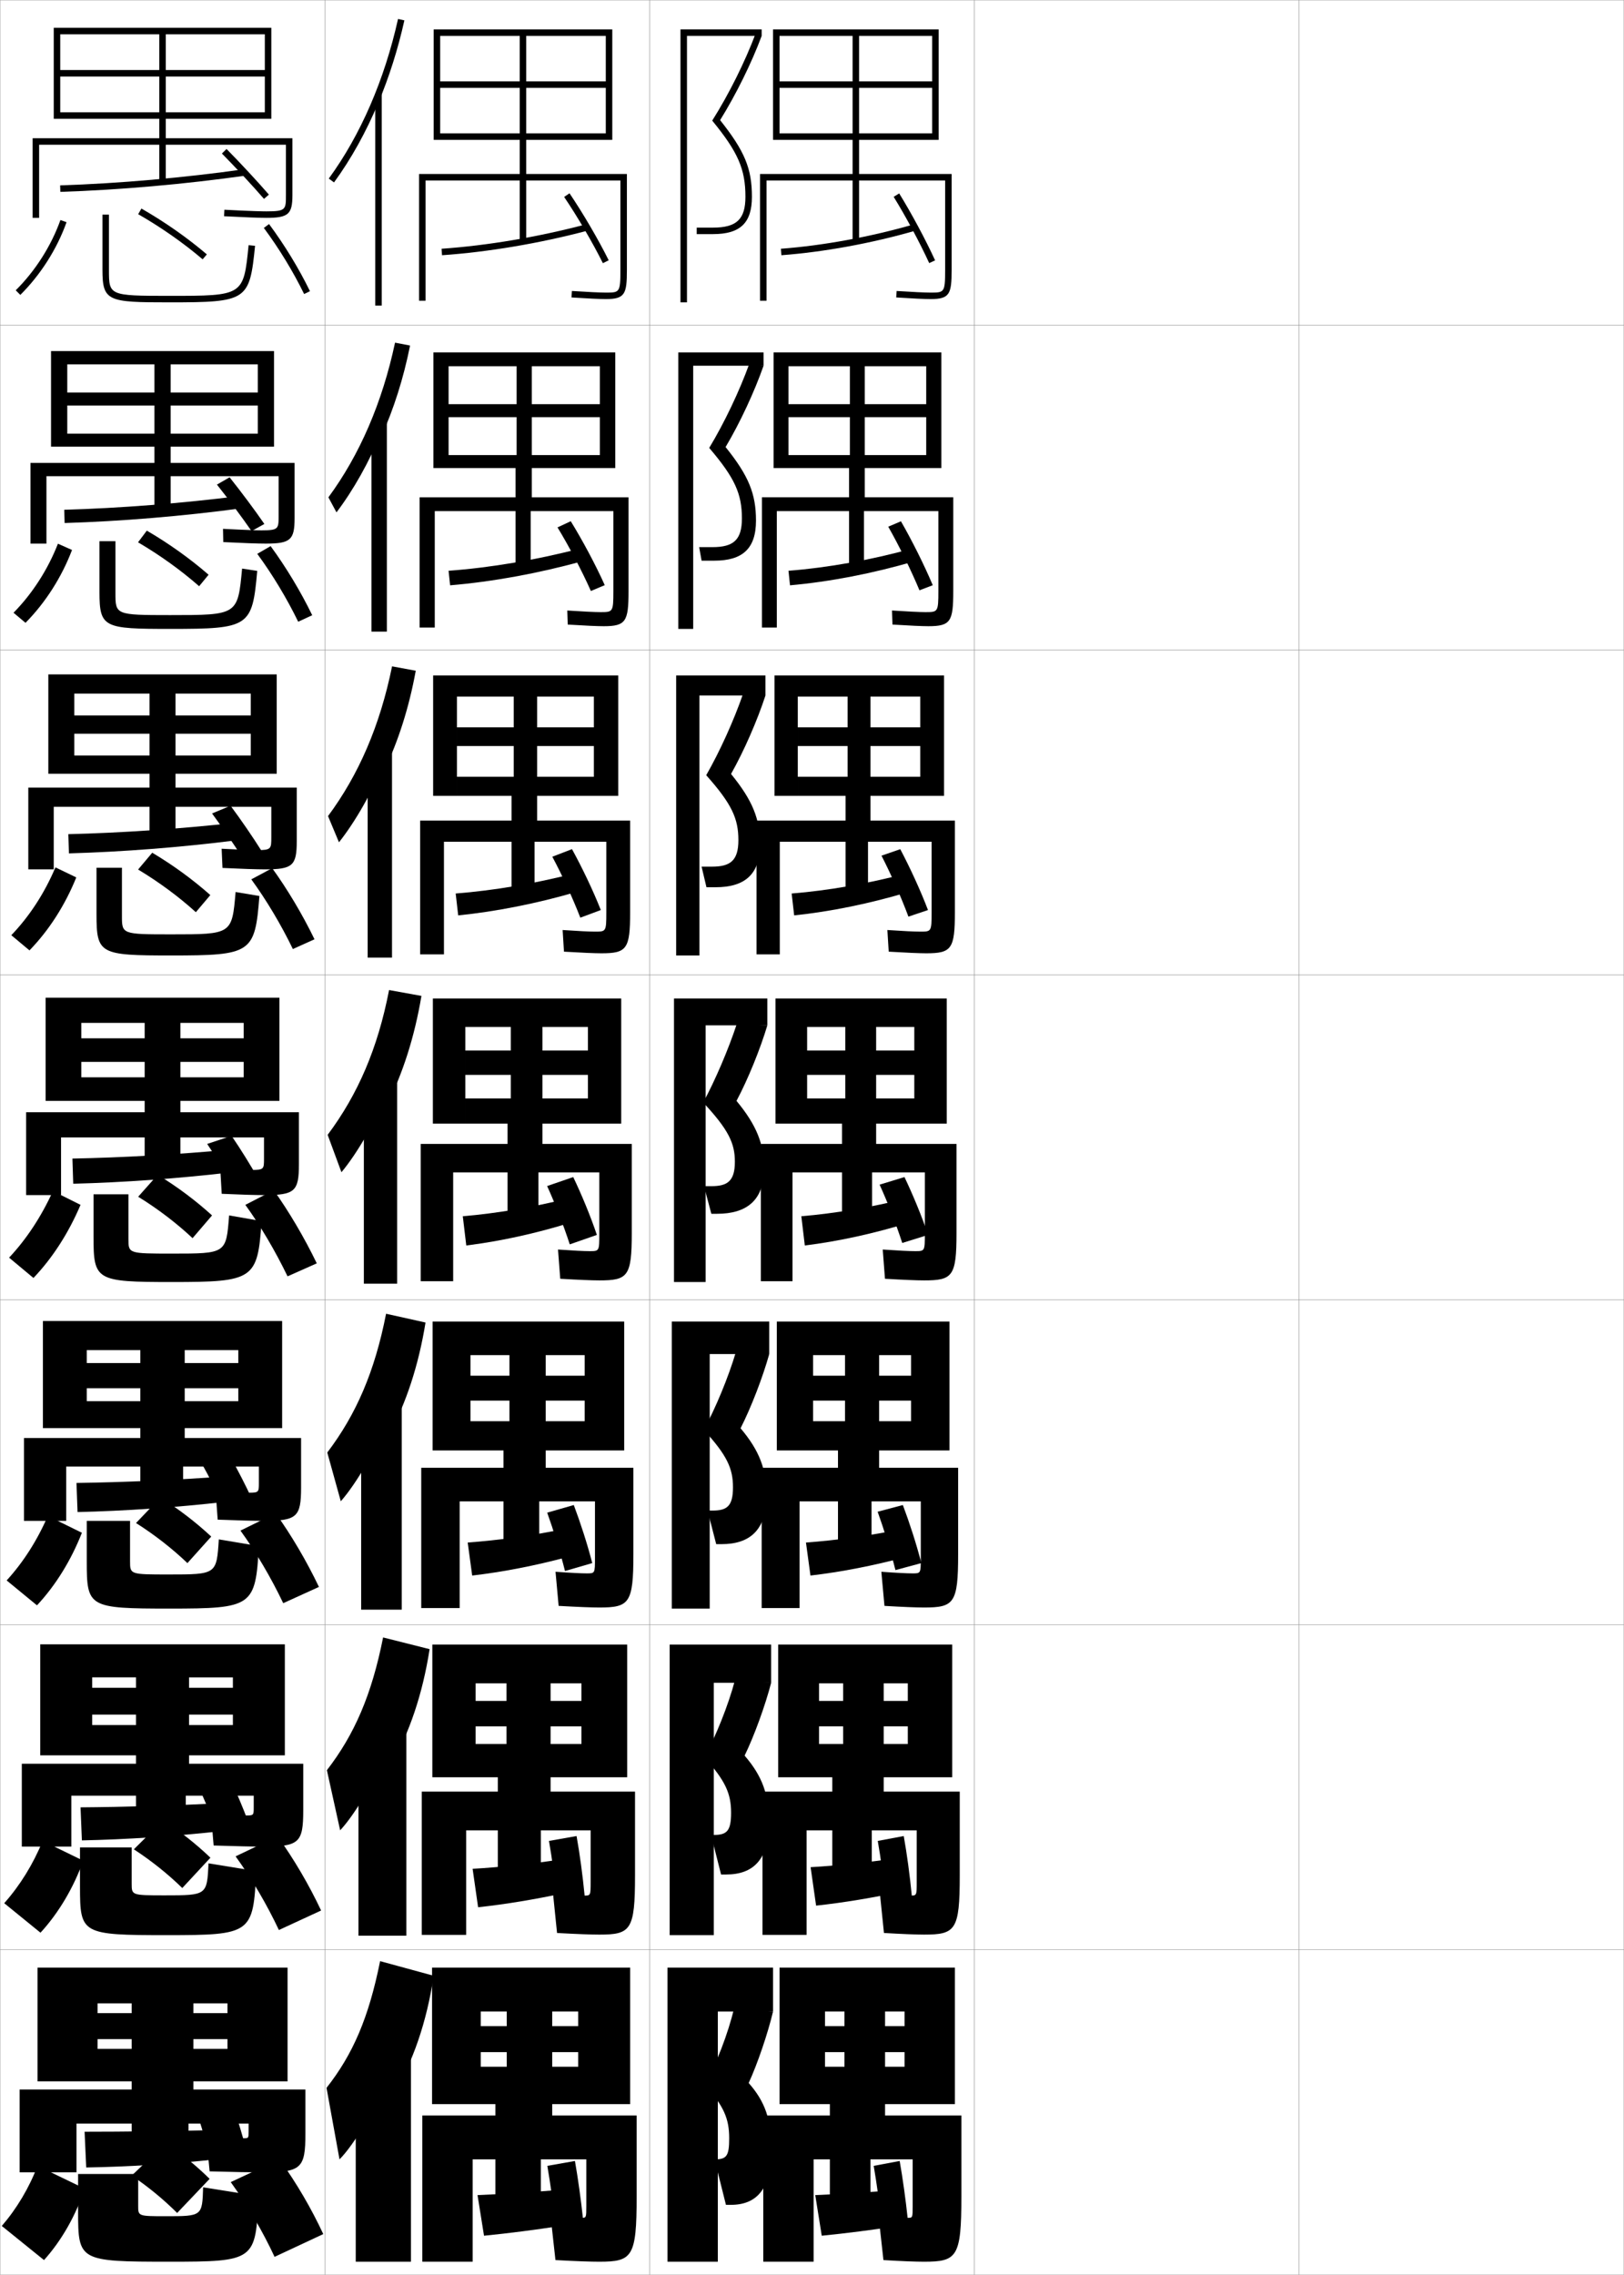 <?xml version="1.0" encoding="utf-8"?>
<!-- Generator: Adobe Illustrator 11 Build 225, SVG Export Plug-In . SVG Version: 6.0.0 Build 78)  -->
<!DOCTYPE svg PUBLIC "-//W3C//DTD SVG 1.0//EN"    "http://www.w3.org/TR/2001/REC-SVG-20010904/DTD/svg10.dtd">
<svg  xmlns="http://www.w3.org/2000/svg" xmlns:xlink="http://www.w3.org/1999/xlink" xmlns:a="http://ns.adobe.com/AdobeSVGViewerExtensions/3.0/"
	 width="500.1" height="700.1" viewBox="0 0 500.1 700.1"
	 overflow="visible" enable-background="new 0 0 500.1 700.1" xml:space="preserve">
		<g id="glyphs">
			<g>
				<rect x="0.05" y="0.05" fill="none" stroke="#999999" stroke-width="0.1" width="100" height="100"/> 
				<rect x="0.05" y="100.05" fill="none" stroke="#999999" stroke-width="0.1" width="100" height="100"/> 
				<rect x="0.05" y="200.05" fill="none" stroke="#999999" stroke-width="0.1" width="100" height="100"/> 
				<rect x="0.05" y="300.05" fill="none" stroke="#999999" stroke-width="0.1" width="100" height="100"/> 
				<rect x="0.05" y="400.05" fill="none" stroke="#999999" stroke-width="0.1" width="100" height="100"/> 
				<rect x="0.05" y="500.05" fill="none" stroke="#999999" stroke-width="0.1" width="100" height="100"/> 
				<rect x="0.05" y="600.05" fill="none" stroke="#999999" stroke-width="0.1" width="100" height="100"/> 
				<rect x="100.05" y="0.05" fill="none" stroke="#999999" stroke-width="0.1" width="100" height="100"/> 
				<rect x="100.05" y="100.05" fill="none" stroke="#999999" stroke-width="0.1" width="100" height="100"/> 
				<rect x="100.05" y="200.05" fill="none" stroke="#999999" stroke-width="0.1" width="100" height="100"/> 
				<rect x="100.05" y="300.05" fill="none" stroke="#999999" stroke-width="0.1" width="100" height="100"/> 
				<rect x="100.05" y="400.05" fill="none" stroke="#999999" stroke-width="0.1" width="100" height="100"/> 
				<rect x="100.05" y="500.05" fill="none" stroke="#999999" stroke-width="0.1" width="100" height="100"/> 
				<rect x="100.05" y="600.05" fill="none" stroke="#999999" stroke-width="0.1" width="100" height="100"/> 
				<rect x="200.05" y="0.05" fill="none" stroke="#999999" stroke-width="0.1" width="100" height="100"/> 
				<rect x="200.05" y="100.05" fill="none" stroke="#999999" stroke-width="0.1" width="100" height="100"/> 
				<rect x="200.05" y="200.05" fill="none" stroke="#999999" stroke-width="0.1" width="100" height="100"/> 
				<rect x="200.05" y="300.05" fill="none" stroke="#999999" stroke-width="0.1" width="100" height="100"/> 
				<rect x="200.05" y="400.05" fill="none" stroke="#999999" stroke-width="0.1" width="100" height="100"/> 
				<rect x="200.05" y="500.05" fill="none" stroke="#999999" stroke-width="0.1" width="100" height="100"/> 
				<rect x="200.05" y="600.05" fill="none" stroke="#999999" stroke-width="0.1" width="100" height="100"/> 
				<rect x="300.05" y="0.05" fill="none" stroke="#999999" stroke-width="0.1" width="100" height="100"/> 
				<rect x="300.05" y="100.05" fill="none" stroke="#999999" stroke-width="0.1" width="100" height="100"/> 
				<rect x="300.05" y="200.05" fill="none" stroke="#999999" stroke-width="0.1" width="100" height="100"/> 
				<rect x="300.05" y="300.05" fill="none" stroke="#999999" stroke-width="0.1" width="100" height="100"/> 
				<rect x="300.05" y="400.05" fill="none" stroke="#999999" stroke-width="0.1" width="100" height="100"/> 
				<rect x="300.05" y="500.05" fill="none" stroke="#999999" stroke-width="0.1" width="100" height="100"/> 
				<rect x="300.05" y="600.05" fill="none" stroke="#999999" stroke-width="0.1" width="100" height="100"/> 
				<rect x="400.05" y="0.05" fill="none" stroke="#999999" stroke-width="0.1" width="100" height="100"/> 
				<rect x="400.05" y="100.05" fill="none" stroke="#999999" stroke-width="0.1" width="100" height="100"/> 
				<rect x="400.05" y="200.05" fill="none" stroke="#999999" stroke-width="0.1" width="100" height="100"/> 
				<rect x="400.05" y="300.05" fill="none" stroke="#999999" stroke-width="0.1" width="100" height="100"/> 
				<rect x="400.05" y="400.05" fill="none" stroke="#999999" stroke-width="0.1" width="100" height="100"/> 
				<rect x="400.05" y="500.05" fill="none" stroke="#999999" stroke-width="0.1" width="100" height="100"/> 
				<rect x="400.05" y="600.05" fill="none" stroke="#999999" stroke-width="0.1" width="100" height="100"/> 
			</g>
			<g>
				<g>
					<polygon points="211.55,11.05 234.55,11.05 234.55,9.05 209.55,9.05 
						209.55,93.05 211.55,93.05 "/>
					<path d="M229.55,60.55c0,6.925-2.711,9.5-10,9.5h-5v2h5c8.411,0,12-3.439,12-11.5
						c0-8.678-2.237-14.074-9.795-23.576c4.908-7.907,9.67-17.53,12.795-25.924
						l-1.875-0.697c-3.248,8.676-8.24,18.683-13.351,26.769
						C227.257,46.787,229.55,52.042,229.55,60.55z"/>
				</g>
				<g>
					<polygon points="213.466,112.55 235.133,112.55 235.133,108.466 208.883,108.466 
						208.883,193.55 213.466,193.55 "/>
					<path d="M228.466,159.55c0,6.64-2.616,8.833-9.083,8.833h-4.083l0.75,4.167h3.917
						c8.649,0,12.833-3.666,12.833-12.333c0-8.23-2.239-13.784-9.363-22.634
						c4.456-7.495,8.889-17.017,11.696-25.032l-4.396-0.577
						c-3.027,8.389-7.683,18.167-12.338,25.874
						C226.313,147.111,228.466,151.99,228.466,159.55z"/>
				</g>
				<g>
					<polygon points="215.383,214.05 235.716,214.05 235.716,207.883 208.217,207.883 
						208.217,294.05 215.383,294.05 "/>
					<path d="M227.383,258.55c0,6.355-2.521,8.167-8.167,8.167h-3.167l1.5,6.333h2.833
						c8.888,0,13.667-3.892,13.667-13.167c0-7.784-2.241-13.494-8.932-21.692
						c4.004-7.082,8.109-16.504,10.598-24.141l-6.917-0.456
						c-2.805,8.103-7.126,17.652-11.325,24.979
						C225.37,247.435,227.383,251.938,227.383,258.55z"/>
				</g>
				<g>
					<polygon points="217.3,315.55 236.3,315.55 236.3,307.3 207.55,307.3 
						207.55,394.55 217.3,394.55 "/>
					<path d="M226.3,357.55c0,6.071-2.427,7.5-7.25,7.5h-2.25l2.25,8.5h1.75c9.126,0,14.5-4.118,14.5-14
						c0-7.337-2.242-13.204-8.5-20.75c3.552-6.669,7.329-15.991,9.5-23.25l-9.438-0.335
						c-2.584,7.816-6.569,17.137-10.312,24.085
						C224.426,347.759,226.3,351.887,226.3,357.55z"/>
				</g>
				<g>
					<polygon points="218.549,416.717 236.883,416.717 236.883,406.717 206.883,406.717 
						206.883,495.05 218.549,495.05 "/>
					<path d="M225.716,457.717c0,5.895-1.89,7.166-6.333,7.166h-1.5l2.667,10.333h1.667
						c8.74,0,13.833-4.362,13.833-15c0-7.978-2.15-13.734-8-20.666
						c3.263-6.382,6.869-15.789,8.833-22.833l-10.292-0.558
						c-2.311,7.758-6.26,17.288-9.875,23.891
						C223.928,447.919,225.716,451.944,225.716,457.717z"/>
				</g>
				<g>
					<polygon points="219.8,517.883 237.466,517.883 237.466,506.133 206.216,506.133 
						206.216,595.55 219.8,595.55 "/>
					<path d="M225.133,557.883c0,5.719-1.353,6.834-5.417,6.834h-0.75l3.083,12.166h1.583
						c8.354,0,13.167-4.607,13.167-16c0-8.618-2.059-14.265-7.5-20.583
						c2.976-6.095,6.409-15.586,8.167-22.417l-11.146-0.778
						c-2.038,7.699-5.95,17.438-9.438,23.695
						C223.432,548.08,225.133,552.001,225.133,557.883z"/>
				</g>
				<g>
					<polygon points="221.05,619.05 238.05,619.05 238.05,605.55 205.55,605.55 
						205.55,696.05 221.05,696.05 "/>
					<path d="M230.55,641.05c2.688-5.808,5.949-15.384,7.5-22l-12-1
						c-1.765,7.64-5.641,17.589-9,23.5c5.885,6.69,7.5,10.509,7.5,16.5
						c0,5.542-0.816,6.5-4.5,6.5l0,0l3.5,14h1.5c7.969,0,12.5-4.853,12.5-17
						C237.55,652.291,235.583,646.754,230.55,641.05z"/>
				</g>
			</g>
			<g>
				<path d="M262.55,11.05v14h-22.5v2h22.5v14h-22.5v2h22.5v10.5h-28.5v39h2v-37h26.5v19h2v-19h26.5v27.5
					c0,7-0.254,7-4.5,7c-1.733,0-5.537-0.182-10.436-0.498l-0.129,1.996
					c4.939,0.318,8.79,0.502,10.564,0.502c5.939,0,6.5-1.59,6.5-9v-29.5h-28.5v-10.5h22.5v-2
					h-22.5v-14h22.5v-2h-22.5v-14h22.5v32h2v-34h-51v34h2v-32H262.55z"/>
				<path d="M240.476,76.553l0.148,1.994c13.062-0.976,27.695-3.652,41.202-7.536
					l-0.553-1.922C267.894,72.937,253.405,75.587,240.476,76.553z"/>
				<path d="M275.199,60.576c3.725,6.018,8.02,14.021,10.941,20.391l1.818-0.834
					c-2.954-6.438-7.295-14.527-11.059-20.609L275.199,60.576z"/>
			</g>
			<g>
				<path d="M261.717,112.716v11.667h-18.917v4h18.917v11.667h-18.917v4h18.666v8.999
					h-26.833v40.083h4.583v-35.833h22.25v17.583h4.583v-17.583h22.917v24.633
					c0,6.447-0.174,6.45-4,6.45c-1.737,0-5.352-0.173-10.279-0.498l0.143,4.33
					c5.216,0.325,9.135,0.502,11.054,0.502c6.878,0,7.667-1.457,7.667-10.833
					v-28.834h-27.25v-8.999h18.916v-4h-18.916v-11.667h18.916v-4h-18.916v-11.667h18.916
					v31.334h4.667v-35.584h-51.667v35.584h4.583v-31.334H261.717z"/>
				<path d="M242.808,175.655l0.47,4.476c12.113-1.063,25.635-3.673,38.168-7.363
					l-0.64-3.916C268.354,172.312,254.841,174.728,242.808,175.655z"/>
				<path d="M273.528,162.091c3.285,5.768,7.061,13.442,9.617,19.576l4.094-1.562
					c-2.612-6.21-6.438-13.839-9.799-19.675L273.528,162.091z"/>
			</g>
			<g>
				<path d="M261.009,214.383v9.458h-15.334v5.75h15.334v9.458h-15.334v5.875h14.708v7.625
					h-27.417v41.167h7.167v-34.667h20.25v16.167h6.917v-16.167h19.583v21.767
					c0,5.894-0.093,5.9-3.5,5.9c-1.741,0-5.166-0.165-10.124-0.499l0.414,6.664
					c5.492,0.331,9.48,0.501,11.543,0.501c7.815,0,8.834-1.323,8.834-12.666
					v-28.167h-26v-7.625h15.333v-5.875h-15.333v-9.458h15.333v-5.75h-15.333v-9.458h15.333
					v30.542h7.333v-37.042h-52.208v37.042h7.167v-30.542H261.009z"/>
				<path d="M243.785,274.979l0.772,6.735c11.164-1.15,23.576-3.694,35.135-7.19
					l-0.709-5.688C267.458,271.909,254.921,274.091,243.785,274.979z"/>
				<path d="M271.449,263.337c2.848,5.518,6.102,12.863,8.294,18.76l6.026-2.021
					c-2.271-5.982-5.579-13.149-8.539-18.739L271.449,263.337z"/>
			</g>
			<g>
				<g>
					<path d="M116.55,31.521c3.305-7.901,5.996-16.377,7.977-25.253l-1.953-0.436
						c-4.19,18.79-11.566,35.777-21.33,49.128l1.613,1.18
						C108.159,48.89,112.759,40.584,116.55,31.521L116.55,31.521z"/>
					<rect x="115.55" y="28.85" width="2" height="65.2"/> 
				</g>
				<g>
					<path d="M117.464,134.249c3.765-8.351,6.778-17.738,8.813-27.905l-4.625-0.893
						c-3.952,18.516-10.916,34.562-20.525,47.607l2.492,4.622
						c5.171-6.791,10.172-15.681,13.661-24.349L117.464,134.249z"/>
					<rect x="114.383" y="129.466" width="4.75" height="64.917"/> 
				</g>
				<g>
					<path d="M118.378,236.978c4.226-8.8,7.562-19.1,9.651-30.557l-7.296-1.35
						c-3.713,18.242-10.266,33.346-19.72,46.085l3.371,8.063
						c5.039-6.332,10.442-15.807,13.629-24.079L118.378,236.978z"/>
					<rect x="113.216" y="230.083" width="7.5" height="64.633"/> 
				</g>
				<g>
					<path d="M119.292,339.707c4.686-9.25,8.345-20.461,10.488-33.209l-9.969-1.808
						c-3.474,17.968-9.615,32.131-18.915,44.564l4.249,11.506
						c4.907-5.873,10.712-15.933,13.597-23.81L119.292,339.707z"/>
					<rect x="112.05" y="330.7" width="10.25" height="64.35"/> 
				</g>
				<g>
					<path d="M119.878,441.321c5.125-9.372,9.016-21.042,11.159-34.307l-12.146-2.705
						c-3.487,17.805-9.211,30.991-18.11,42.71l4.166,15.004
						c4.775-5.414,10.981-16.059,13.564-23.539L119.878,441.321z"/>
					<rect x="111.216" y="430.483" width="12.5" height="64.899"/> 
				</g>
				<g>
					<path d="M120.464,542.936c5.566-9.493,9.687-21.623,11.83-35.403l-14.323-3.603
						c-3.5,17.641-8.807,29.852-17.305,40.855l4.083,18.502
						c4.643-4.955,11.251-16.185,13.532-23.271L120.464,542.936z"/>
					<rect x="110.383" y="530.267" width="14.75" height="65.45"/> 
				</g>
				<g>
					<path d="M121.05,644.55c6.006-9.615,10.358-22.204,12.5-36.5l-16.5-4.5
						c-3.514,17.477-8.403,28.711-16.5,39l4,22c4.511-4.495,11.521-16.31,13.5-23
						L121.05,644.55z"/>
					<rect x="109.55" y="630.05" width="17" height="66"/> 
				</g>
			</g>
			<g>
				<path d="M160.05,11.05v14h-24.5v2h24.5v14h-24.5v2h24.5v10.5h-31v39h2v-37h29v19h2v-19h29v27.5c0,7-0.254,7-4.5,7
					c-1.733,0-5.537-0.182-10.436-0.498l-0.129,1.996
					c4.939,0.318,8.79,0.502,10.564,0.502c5.939,0,6.5-1.59,6.5-9v-29.5h-31v-10.5h24.5v-2h-24.5
					v-14h24.5v-2h-24.5v-14h24.5v32h2v-34h-55v34h2v-32H160.05z"/>
				<path d="M135.981,76.552l0.137,1.996c14.151-0.974,30.021-3.648,44.688-7.531
					l-0.512-1.934C165.747,72.935,150.01,75.587,135.981,76.552z"/>
				<path d="M173.722,60.61c4.083,6.028,8.767,14.03,11.934,20.386l1.789-0.893
					c-3.202-6.428-7.938-14.52-12.066-20.614L173.722,60.61z"/>
			</g>
			<path d="M259.634,518.05v5.417h-7.418v7.833h7.418v5.417h-7.418v10.25h4.084v4.416
				h-21.5v44.084h13.584v-32.167h7.916v12.917h12.166v-12.917h13.834v15.833
				c0,4.237-0.017,4.25-2,4.25c-1.755,0-4.941-0.163-9.322-0.499l1.229,11.999
				c5.653,0.337,9.848,0.5,12.344,0.5c9.697,0,11-1.345,11-18.166v-25.834h-23.416v-4.416
				h7.416v-10.25h-7.416v-5.417h7.416v-7.833h-7.416v-5.417h7.416v28.917h13.667
				v-40.834h-53.583v40.834h12.582v-28.917H259.634z"/>
			<path d="M179.884,583.383c-1.719,0-4.717-0.141-9.573-0.499l1.229,11.999
				c6.319,0.35,10.516,0.5,13.011,0.5c9.697,0,11-1.345,11-18.166v-25.834h-26v-4.416h9.5
				v-10.25h-9.5v-5.417h9.5v-7.833h-9.5v-5.417h9.5v28.917h14.084v-40.834h-60v40.834
				h13.333v-28.917h9.5v5.417h-9.5v7.833h9.5v5.417h-9.5v10.25h6.833v4.416
				h-23.417v44.084h13.667v-32.167h9.75v12.917h13.25v-12.917h15.334v15.833
				C181.884,583.37,181.866,583.383,179.884,583.383z"/>
			<g>
				<path d="M260.3,316.05v7.25h-11.75v7.5h11.75v7.25h-11.75v7.75h10.75v6.25h-25v42.25h9.75v-33.5h15.25v14.75h9.25
					v-14.75h16.25v18.9c0,5.341-0.013,5.35-3,5.35c-1.746,0-4.98-0.156-9.968-0.499
					l0.686,8.998c5.768,0.337,9.825,0.501,12.032,0.501c8.753,0,10-1.19,10-14.5v-27.5
					h-24.75v-6.25h11.75v-7.75h-11.75v-7.25h11.75v-7.5h-11.75v-7.25h11.75v29.75h10v-38.5h-52.75v38.5h9.75v-29.75H260.3z"/>
				<path d="M246.763,374.302l1.074,8.996c10.215-1.238,21.517-3.715,32.102-7.018
					l-0.777-7.461C268.562,371.506,257.001,373.453,246.763,374.302z"/>
				<path d="M270.87,364.584c2.409,5.268,5.143,12.283,6.971,17.945l7.959-2.479
					c-1.928-5.756-4.721-12.461-7.279-17.805L270.87,364.584z"/>
			</g>
			<g>
				<path d="M260.216,417.05v6.333h-9.833v7.667h9.833v6.333h-9.833v9h7.667v5.333
					h-23.5v43.167h11.667v-32.833h11.834v13.833h10.333v-13.833h15.167v17.366
					c0,4.789-0.016,4.8-2.5,4.8c-1.751,0-4.961-0.159-9.646-0.499l0.957,10.499
					c5.71,0.337,9.837,0.5,12.188,0.5c9.225,0,10.5-1.268,10.5-16.333v-26.667h-24.334
					v-5.333h9.834v-9h-9.834v-6.333h9.834v-7.667h-9.834v-6.333h9.834v29.333h11.833
					v-39.666h-53.167v39.666h11.167v-29.333H260.216z"/>
				<path d="M248.191,474.718l1.383,10.164c9.269-1.067,19.589-3.075,29.234-5.679
					l-1.019-8.641C268.116,472.571,257.532,474.048,248.191,474.718z"/>
				<path d="M270.263,465.239c1.912,5.301,4.051,12.222,5.48,17.963l7.973-2.152
					c-1.499-5.868-3.657-12.466-5.686-17.87L270.263,465.239z"/>
			</g>
			<path d="M249.621,574.634l1.691,11.832c8.324-0.896,17.662-2.435,26.367-4.339
				l-1.258-10.32C267.673,573.137,258.065,574.143,249.621,574.634z"/>
			<g>
				<path d="M284.55,696.05c10.17,0,11.5-1.422,11.5-20v-25h-23.5v-3.5h6v-11.5h-6v-4.5h6v-8h-6v-4.5h6v28.5h15.5
					v-42h-54v42h14v-28.5h6v4.5h-6v8h6v4.5h-6v11.5h1.5v3.5h-20.5v45h15.5v-31.5h5v12h12.5v-12h13v14.3
					c0,3.686-0.019,3.7-1.5,3.7c-1.76,0-4.922-0.167-9-0.5l1.5,13.5
					C277.646,695.887,281.91,696.05,284.55,696.05z"/>
				<path d="M251.05,675.55l2,12.5c7.377-0.725,15.734-1.795,23.5-3l-1.5-11
					C267.229,674.702,258.598,675.237,251.05,675.55z"/>
				<path d="M269.05,666.55c0.916,5.366,1.865,12.101,2.5,18l8-1.5
					c-0.643-6.091-1.531-12.474-2.5-18L269.05,666.55z"/>
			</g>
			<g>
				<g>
					<path d="M159.091,112.716v11.667h-20.958v4h20.958v11.667h-20.958v4h20.625v9
						h-29.541v40.083h4.667v-35.833h24.875v17.583h4.667v-17.583h25.458v24.633
						c0,6.447-0.173,6.45-4,6.45c-1.738,0-5.268-0.173-10.196-0.498l0.143,4.33
						c5.216,0.325,9.135,0.502,11.054,0.502c6.877,0,7.667-1.457,7.667-10.833
						v-28.834h-29.791v-9h20.958v-4h-20.958v-11.667h20.958v-4h-20.958v-11.667
						h20.958v31.333h4.75v-35.583h-56v35.583h4.667v-31.333H159.091z"/>
					<path d="M138.137,175.655l0.47,4.476c12.839-1.062,27.187-3.67,40.492-7.36
						l-0.622-3.923C165.247,172.312,150.902,174.729,138.137,175.655z"/>
					<path d="M171.68,162.31c3.525,5.775,7.559,13.448,10.279,19.573l4.27-1.797
						c-2.777-6.204-6.866-13.833-10.471-19.678L171.68,162.31z"/>
				</g>
				<g>
					<path d="M158.195,214.383v9.458h-17.479v5.75h17.479v9.458h-17.479v5.875h16.812v7.625
						h-28.146v41.167h7.333v-34.667h20.812v16.167h7.084v-16.167h22.104v21.767
						c0,5.894-0.093,5.9-3.5,5.9c-1.742,0-5-0.165-9.957-0.499l0.414,6.664
						c5.492,0.331,9.48,0.501,11.543,0.501c7.815,0,8.833-1.323,8.833-12.666
						v-28.167h-28.646v-7.625h17.479v-5.875h-17.479v-9.458h17.479v-5.75h-17.479v-9.458
						h17.479v30.542h7.5v-37.042h-57v37.042h7.333v-30.542H158.195z"/>
					<path d="M140.325,274.979l0.772,6.736c11.527-1.15,24.352-3.693,36.297-7.189
						l-0.7-5.691C164.779,271.909,151.826,274.091,140.325,274.979z"/>
					<path d="M170.082,263.661c2.967,5.521,6.351,12.866,8.625,18.759l6.308-2.353
						c-2.353-5.979-5.793-13.147-8.875-18.741L170.082,263.661z"/>
				</g>
				<g>
					<path d="M157.3,316.05v7.25h-14v7.5h14v7.25h-14v7.75h13v6.25h-26.75v42.25h10v-33.5h16.75v14.75h9.5v-14.75h18.75
						v18.9c0,5.341-0.013,5.35-3,5.35c-1.746,0-4.73-0.156-9.718-0.499
						l0.686,8.998c5.768,0.337,9.825,0.501,12.032,0.501c8.753,0,10-1.19,10-14.5v-27.5
						h-27.5v-6.25h14v-7.75h-14v-7.25h14v-7.5h-14v-7.25h14v29.75h10.25v-38.5h-58v38.5h10v-29.75H157.3z"/>
					<path d="M142.513,374.302l1.074,8.996c10.215-1.238,21.517-3.715,32.102-7.018
						l-0.777-7.461C164.312,371.506,152.751,373.453,142.513,374.302z"/>
					<path d="M168.483,365.012c2.409,5.268,5.143,12.283,6.971,17.945l8.346-2.907
						c-1.928-5.756-4.721-12.461-7.279-17.805L168.483,365.012z"/>
				</g>
			</g>
			<g>
				<path d="M180.716,484.216c-1.732,0-4.724-0.148-9.646-0.499l0.957,10.499
					c6.044,0.343,10.17,0.5,12.521,0.5c9.226,0,10.5-1.268,10.5-16.333v-26.667h-27
					v-5.333h12v-9h-12v-6.333h12v-7.667h-12v-6.333h12v29.333
					h12.167v-39.666h-59v39.666h11.667v-29.333h12v6.333h-12v7.667h12v6.333h-12v9h10.167
					v5.333h-25.333v43.167h11.833v-32.833h13.5v13.833h11v-13.833h17.167v17.366
					C183.216,484.205,183.202,484.216,180.716,484.216z"/>
				<path d="M144.024,474.718l1.383,10.164c9.269-1.067,19.589-3.075,29.234-5.679
					l-1.018-8.641C163.95,472.571,153.366,474.048,144.024,474.718z"/>
				<path d="M168.505,465.524c1.911,5.301,4.05,12.222,5.48,17.963l8.397-2.438
					c-1.5-5.868-3.657-12.466-5.687-17.87L168.505,465.524z"/>
			</g>
			<path d="M145.538,575.134l1.691,11.832c8.323-0.896,17.662-2.435,26.367-4.339
				l-1.259-10.32C163.589,573.637,153.982,574.643,145.538,575.134z"/>
			<g>
				<path d="M179.05,682.55c-1.703,0-4.709-0.134-9.5-0.5l1.5,13.5
					c6.596,0.356,10.86,0.5,13.5,0.5c10.17,0,11.5-1.422,11.5-20v-25h-26v-3.5h8v-11.5h-8v-4.5h8v-8h-8v-4.5h8
					v28.5h16v-42h-61v42h15v-28.5h8v4.5h-8v8h8v4.5h-8v11.5h4.5v3.5h-22.5v45h15.5v-31.5h7v12h14v-12h14v14.3
					C180.55,682.535,180.531,682.55,179.05,682.55z"/>
				<path d="M147.05,675.55l2,12.5c7.377-0.725,15.734-1.795,23.5-3l-1.5-11
					C163.229,674.702,154.598,675.237,147.05,675.55z"/>
				<path d="M168.55,666.55c0.916,5.366,1.865,12.101,2.5,18l8.5-1.5
					c-0.643-6.091-1.531-12.474-2.5-18L168.55,666.55z"/>
			</g>
			<path d="M270.3,566.55c0.935,5.363,1.865,12.101,2.5,18.5l8-1.5
				c-0.643-6.591-1.512-12.978-2.5-18.5L270.3,566.55z"/>
			<path d="M169.05,566.55c0.944,5.361,1.865,12.101,2.5,18.5l8.5-1.5
				c-0.643-6.591-1.512-12.977-2.5-18.5L169.05,566.55z"/>
			<g>
				<path d="M18.608,67.714l1.883,0.672c-2.938,8.231-7.994,16.177-14.236,22.374
					l-1.41-1.42C10.881,83.35,15.769,75.669,18.608,67.714z"/>
				<path d="M33.55,66.05v17c0,7.85,0,8,18.5,8c22.945,0,22.945,0,24.505-15.6
					l1.99,0.199c-1.69,16.912-2.434,17.4-26.495,17.4c-18.764,0-20.5-0.278-20.5-10
					v-17H33.55z"/>
				<path d="M43.547,64.183c7.197,4.125,14.165,9.003,20.151,14.106l-1.297,1.521
					c-5.895-5.024-12.758-9.828-19.849-13.894L43.547,64.183z"/>
				<path d="M82.854,68.954c4.828,6.52,9.184,13.663,12.595,20.657l-1.797,0.877
					c-3.359-6.886-7.648-13.921-12.405-20.343L82.854,68.954z"/>
			</g>
			<g>
				<g>
					<path d="M4.163,188.577c5.802-5.885,10.588-13.32,13.676-21.251l4.339,1.932
						c-3.185,8.375-8.211,16.242-14.325,22.416L4.163,188.577z"/>
					<path d="M35.549,166.55v15.917c0,6.729,0.007,6.833,16.833,6.833
						c20.83,0,20.831-0.004,22.17-14.316l4.66,0.716
						c-1.526,17.26-2.426,17.85-26.83,17.85c-20.375,0-21.75-0.345-21.75-11.333v-15.667
						H35.549z"/>
					<path d="M42.506,166.899l2.708-3.594c6.833,3.986,13.366,8.661,19.018,13.571
						l-2.91,3.535C55.741,175.517,49.276,170.868,42.506,166.899z"/>
					<path d="M79.222,170.444l4.114-2.375c4.748,6.486,9.254,13.948,12.813,21.271
						l-4.323,1.999C88.323,184.133,83.91,176.817,79.222,170.444z"/>
				</g>
				<g>
					<path d="M3.481,287.813c5.567-5.78,10.251-12.968,13.588-20.876l6.419,3.091
						c-3.432,8.519-8.428,16.306-14.413,22.458L3.481,287.813z"/>
					<path d="M37.55,267.05v14.833c0,5.608,0.013,5.667,15.167,5.667
						c18.714,0,18.716-0.008,19.835-13.033L79.881,275.75
						c-1.361,17.609-2.418,18.3-27.165,18.3c-21.986,0-23-0.411-23-12.667v-14.333
						H37.55z"/>
					<path d="M42.528,267.6l4.354-5.172c6.468,3.848,12.567,8.319,17.884,13.035
						l-4.455,5.268C55.044,275.966,48.977,271.473,42.528,267.6z"/>
					<path d="M77.386,270.622l6.432-3.438c4.669,6.451,9.324,14.231,13.032,21.886
						L90.188,292.069C86.542,284.543,82.005,276.945,77.386,270.622z"/>
				</g>
				<g>
					<path d="M2.8,387.05l7.5,6.25c5.854-6.129,10.821-13.837,14.5-22.5l-8.5-4.25
						C12.715,374.434,8.133,381.376,2.8,387.05z"/>
					<path d="M28.8,367.55h10.75v13.75c0,4.487,0.02,4.5,13.5,4.5
						c16.599,0,16.602-0.012,17.5-11.75l10,1.75c-1.196,17.958-2.41,18.75-27.5,18.75
						c-23.598,0-24.25-0.478-24.25-14V367.55z"/>
					<path d="M42.55,368.3c6.128,3.777,11.797,8.116,16.75,12.75l6-7
						c-4.982-4.521-10.646-8.79-16.75-12.5L42.55,368.3z"/>
					<path d="M75.55,370.8c4.551,6.274,9.211,14.153,13,22l9-4
						c-3.855-7.984-8.661-16.083-13.25-22.5L75.55,370.8z"/>
				</g>
				<g>
					<path d="M14.717,466.55l10.5,5.166c-3.309,8.455-8.109,16.229-13.834,22.334
						l-9.333-7.666C7.148,480.814,11.478,474.044,14.717,466.55z"/>
					<path d="M26.717,468.05h13.333v12.451c0,4.029,0.022,4.049,11.833,4.049
						c14.799,0,14.812-0.015,15.5-10.799l12.334,2.07
						c-1.033,18.598-1.951,19.229-27.5,19.229c-24.944,0-25.5-0.414-25.5-14.447V468.05z"/>
					<path d="M57.717,481.05c-4.678-4.463-10.026-8.652-15.834-12.334l7.5-7.832
						c5.729,3.586,11.02,7.672,15.667,12L57.717,481.05z"/>
					<path d="M84.883,465.716c4.813,6.699,9.551,14.739,13.333,22.668l-11,5
						c-3.736-7.832-8.379-15.722-13.167-22.334L84.883,465.716z"/>
				</g>
				<g>
					<path d="M13.133,566.55l12.5,6.083c-2.938,8.245-7.572,16.084-13.167,22.167
						l-11.167-9.083C6.165,580.253,10.24,573.653,13.133,566.55z"/>
					<path d="M24.633,568.55h15.917v11.151c0,3.573,0.024,3.599,10.167,3.599
						c13,0,13.021-0.018,13.5-9.847l14.667,2.389
						c-0.869,19.239-1.492,19.708-27.5,19.708c-26.291,0-26.75-0.35-26.75-14.896V568.55z"/>
					<path d="M56.133,581.05c-4.402-4.291-9.43-8.331-14.917-11.917l9-8.916
						c5.355,3.462,10.271,7.365,14.583,11.5L56.133,581.05z"/>
					<path d="M85.467,565.133c5.037,6.98,9.708,14.962,13.417,22.834l-13,6
						C82.2,586.15,77.575,578.25,72.55,571.3L85.467,565.133z"/>
				</g>
			</g>
			<g>
				<path d="M11.55,666.55l14.5,7c-2.567,8.036-7.035,15.94-12.5,22l-13-10.5
					C5.181,679.691,9.003,673.263,11.55,666.55z"/>
				<path d="M52.05,696.05c-27.638,0-28-0.286-28-15.343v-11.657h18.5v9.853
					c0,3.115,0.026,3.147,8.5,3.147c11.199,0,11.23-0.021,11.5-8.896l17,2.708
					C78.845,695.742,78.518,696.05,52.05,696.05z"/>
				<path d="M54.55,681.05c-4.126-4.12-8.834-8.011-14-11.5l10.5-10
					c4.981,3.338,9.521,7.06,13.5,11L54.55,681.05z"/>
				<path d="M86.05,664.55c5.262,7.262,9.864,15.185,13.5,23l-15,7
					c-3.63-7.801-8.238-15.712-13.5-23L86.05,664.55z"/>
			</g>
			<g>
				<path d="M49.05,10.55v11h-30.5v2h30.5v11h-30.5v2h30.5v6h-39v24.5h2v-22.5h37v11.5h2v-11.5h37v15.5
					c0,4.431,0,5-6,5c-1.245,0-4.583-0.064-12.948-0.499l-0.104,1.998
					c6.233,0.323,10.868,0.501,13.052,0.501c6.729,0,8-1.112,8-7v-17.5h-39v-6h30.5v-2h-30.5v-11
					h30.5v-2h-30.5v-11h30.5v26h2v-28h-67v28h2v-26H49.05z"/>
				<path d="M18.518,57.05l0.064,2C36.688,58.469,56.969,56.689,75.69,54.04l-0.281-1.98
					C56.758,54.699,36.553,56.472,18.518,57.05z"/>
				<path d="M68.338,47.252c4.236,4.291,9.321,9.769,12.957,13.954l1.51-1.312
					c-3.66-4.214-8.78-9.728-13.043-14.046L68.338,47.252z"/>
			</g>
			<g>
				<path d="M80.55,163.217c-1.376,0-4.429-0.077-11.874-0.467l0.081,4.081
					c5.997,0.299,10.701,0.468,13.043,0.468c7.648,0,8.916-1.114,8.916-7.833v-17
					H52.549v-5h26.833v-4H52.549v-8.667h26.833v-4H52.549v-8.667h26.833
					v25.334h5v-29.417H15.716v29.417h5v-25.334h26.833v8.667H20.716v4h26.833
					v8.667H20.716v4h26.833v5H9.383v24.833h4.917v-20.75h33.25v10.224
					h5v-10.224h33.25v12.168C85.8,162.738,85.795,163.217,80.55,163.217z"/>
				<path d="M19.778,156.883l0.126,4.083c17.231-0.52,36.423-2.109,54.239-4.506
					l-0.271-3.82C56.172,154.892,36.889,156.401,19.778,156.883z"/>
				<path d="M66.805,149.141c3.511,4.409,7.692,10.02,10.654,14.297l3.951-2.185
					c-2.979-4.324-7.157-9.916-10.708-14.362L66.805,149.141z"/>
			</g>
			<g>
				<path d="M79.05,261.634c-1.506,0-4.273-0.09-10.799-0.434l0.265,5.914
					c5.762,0.274,10.535,0.436,13.034,0.436c8.569,0,9.833-1.117,9.833-8.667v-16.5
					H54.05v-4.25h23.167v-5.625H54.05v-6.709h23.167v-5.625H54.05v-6.709h23.167
					v24.667h8v-30.583H14.883v30.583h8v-24.667h23.167v6.709H22.883v5.625h23.167v6.709
					H22.883v5.625h23.167v4.25H8.716v25.167h7.833v-19.25h29.5v9.197h8v-9.197h29.5
					v9.334C83.55,261.245,83.541,261.634,79.05,261.634z"/>
				<path d="M21.039,256.716l0.188,5.917c16.357-0.459,34.459-1.858,51.37-4.003
					l-0.261-5.41C55.587,255.084,37.225,256.331,21.039,256.716z"/>
				<path d="M65.303,250.345c3.124,4.242,6.833,9.646,9.452,13.773l5.726-2.342
					c-2.633-4.19-6.297-9.521-9.479-13.806L65.303,250.345z"/>
			</g>
			<g>
				<path d="M77.55,360.05c-1.637,0-4.118-0.102-9.725-0.4l0.449,7.748
					c5.526,0.249,10.368,0.402,13.025,0.402c9.49,0,10.75-1.119,10.75-9.5v-16h-36.5v-3.5h19.5
					v-7.25h-19.5v-4.75h19.5v-7.25h-19.5v-4.75h19.5v24h11v-31.75h-72v31.75h11v-24h19.5v4.75h-19.5v7.25h19.5v4.75h-19.5v7.25h19.5
					v3.5h-36.5v25.5h10.75v-17.75h25.75v8.17h11v-8.17h25.75v6.5
					C81.3,359.752,81.286,360.05,77.55,360.05z"/>
				<path d="M22.3,356.55l0.25,7.75c15.482-0.397,32.496-1.606,48.5-3.5l-0.25-7
					C55.002,355.276,37.562,356.261,22.3,356.55z"/>
				<path d="M63.8,352.05c2.738,4.074,5.975,9.271,8.25,13.25l7.5-2.5
					c-2.285-4.056-5.437-9.126-8.25-13.25L63.8,352.05z"/>
			</g>
			<g>
				<path d="M76.717,459.384c-1.768,0-4.632-0.102-10.316-0.369l0.633,8.666
					c6.29,0.236,11.202,0.369,14.017,0.369c10.411,0,11.667-1.121,11.667-10.334
					v-15.166H56.883v-3.041h16.5v-8.293h-16.5v-3.979h16.5v-7.75h-16.5v-3.979h16.5v24h13.5v-32.959
					H13.217v32.959h13.5v-24h16.5v3.979h-16.5v7.75h16.5v3.979h-16.5v8.293h16.5v3.041H7.383v25.5h13
					v-16.709h22.834v7.602h13.166v-7.602h23.334v5.043
					C79.717,459.176,79.698,459.384,76.717,459.384z"/>
				<path d="M23.55,456.384l0.333,8.957c14.607-0.336,30.58-1.432,45.667-3.166
					l-0.333-7.791C54.37,455.472,37.888,456.19,23.55,456.384z"/>
				<path d="M62.05,450.259c2.239,4.002,4.845,9.09,6.667,13l8.833-2
					c-1.827-4.004-4.361-8.926-6.667-13L62.05,450.259z"/>
			</g>
			<g>
				<path d="M75.883,558.717c-1.897,0-5.145-0.1-10.908-0.336l0.816,9.583
					c7.054,0.225,12.036,0.336,15.008,0.336c11.332,0,12.583-1.124,12.583-11.167
					v-14.333H58.216v-2.583h13.5v-9.334h-13.5v-3.208h13.5v-8.25h-13.5v-3.208h13.5v24h16v-34.167
					H12.383v34.167h16v-24h13.5v3.208h-13.5v8.25h13.5v3.208h-13.5v9.334h13.5v2.583H6.716v25.5h15.25
					v-15.667h19.917v7.033h15.333v-7.033h20.917v3.584
					C78.133,558.6,78.111,558.717,75.883,558.717z"/>
				<path d="M24.8,556.217l0.417,10.166c13.732-0.274,28.664-1.259,42.833-2.833
					l-0.417-8.583C53.738,555.668,38.213,556.12,24.8,556.217z"/>
				<path d="M62.3,552.467c1.741,3.93,3.716,8.908,5.083,12.75l10.167-1.5
					c-1.369-3.95-3.285-8.724-5.083-12.75L62.3,552.467z"/>
			</g>
			<g>
				<path d="M75.05,658.05c-2.027,0-5.657-0.099-11.5-0.303l1,10.5
					c7.818,0.212,12.869,0.303,16,0.303c12.253,0,13.5-1.126,13.5-12v-13.5h-34.5v-2.5h10.5v-10h-10.5
					v-3h10.5v-8h-10.5v-3h10.5v24h18.5v-35h-77v35h18.5v-24h10.5v3h-10.5v8h10.5v3h-10.5v10h10.5v2.5h-34.5v25.5h17.5v-15h17
					v6.839h17.5v-6.839h18.5v2.5C76.55,658.023,76.523,658.05,75.05,658.05z"/>
				<path d="M26.05,656.05l0.5,11c12.857-0.214,26.747-1.085,40-2.5l-0.5-9
					C53.105,655.863,38.539,656.05,26.05,656.05z"/>
				<path d="M61.55,653.05c1.242,3.858,2.586,8.728,3.5,12.5l11.5-1
					c-0.91-3.897-2.21-8.521-3.5-12.5L61.55,653.05z"/>
			</g>
		</g>
	</svg>
